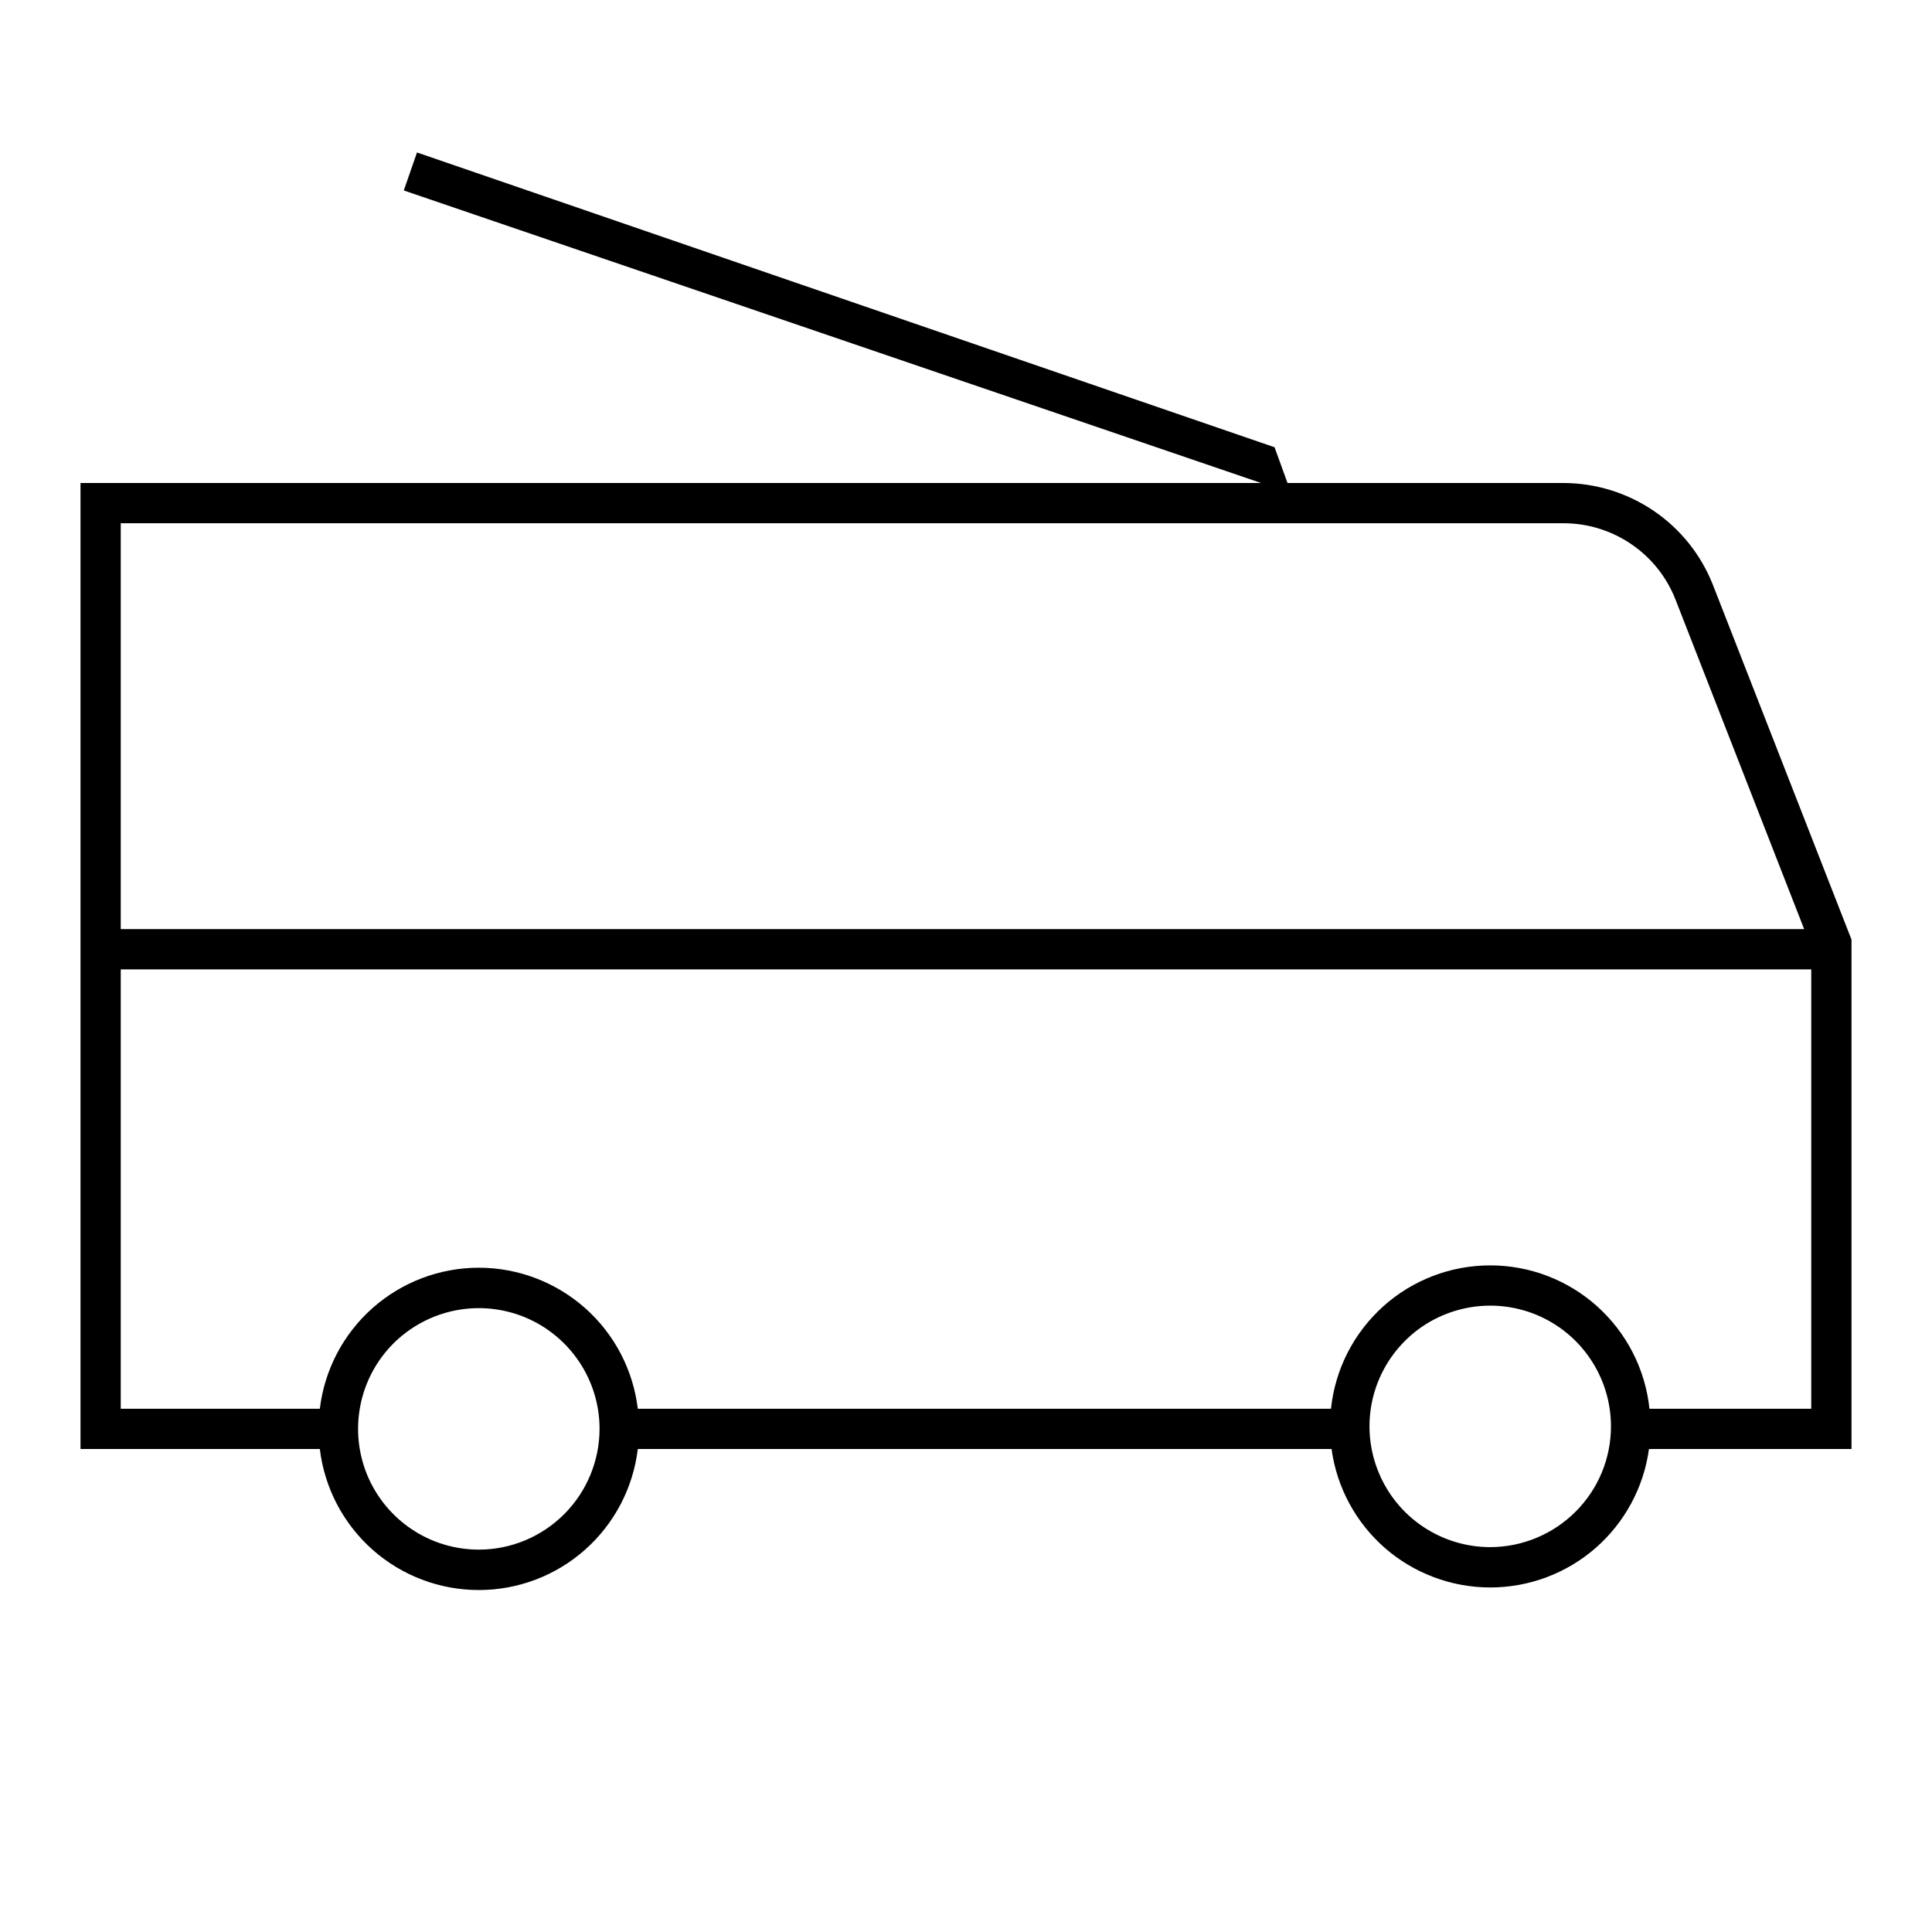 <svg width="24" height="24" viewBox="0 0 24 24" fill="none" xmlns="http://www.w3.org/2000/svg">
<path d="M23 11.672L21.281 7.272C21.135 6.897 20.879 6.575 20.546 6.348C20.214 6.122 19.821 6 19.419 6H15.994L15.833 5.556L5.18 1.894L5.016 2.366L15.666 6H1V18H3.973C4.031 18.483 4.264 18.928 4.628 19.251C4.992 19.574 5.462 19.752 5.948 19.752C6.435 19.752 6.904 19.574 7.268 19.251C7.632 18.928 7.865 18.483 7.923 18H16.541C16.606 18.477 16.842 18.913 17.204 19.23C17.567 19.546 18.032 19.72 18.513 19.72C18.994 19.72 19.458 19.546 19.821 19.23C20.183 18.913 20.419 18.477 20.484 18H23V11.672ZM1.5 6.5H19.419C19.721 6.499 20.016 6.59 20.265 6.76C20.515 6.93 20.707 7.172 20.816 7.454L22.412 11.542H1.5V6.5ZM5.948 19.25C5.651 19.25 5.361 19.162 5.115 18.997C4.868 18.832 4.676 18.598 4.562 18.324C4.449 18.05 4.419 17.748 4.477 17.457C4.535 17.166 4.677 16.899 4.887 16.689C5.097 16.48 5.364 16.337 5.655 16.279C5.946 16.221 6.248 16.251 6.522 16.364C6.796 16.478 7.03 16.67 7.195 16.917C7.36 17.163 7.448 17.453 7.448 17.75C7.447 18.148 7.289 18.529 7.008 18.81C6.727 19.091 6.346 19.25 5.948 19.25ZM18.512 19.219C18.216 19.219 17.926 19.131 17.679 18.966C17.432 18.801 17.24 18.567 17.127 18.293C17.013 18.019 16.983 17.717 17.041 17.426C17.099 17.135 17.242 16.868 17.452 16.658C17.661 16.448 17.929 16.306 18.22 16.248C18.511 16.19 18.812 16.22 19.086 16.333C19.36 16.447 19.595 16.639 19.759 16.886C19.924 17.132 20.012 17.422 20.012 17.719C20.012 18.117 19.854 18.498 19.572 18.779C19.291 19.06 18.91 19.218 18.512 19.219ZM22.5 17.5H20.49C20.439 17.011 20.208 16.559 19.843 16.23C19.478 15.901 19.004 15.719 18.512 15.719C18.02 15.719 17.546 15.901 17.181 16.23C16.816 16.559 16.585 17.011 16.534 17.5H7.923C7.865 17.017 7.632 16.572 7.268 16.249C6.904 15.927 6.434 15.748 5.948 15.748C5.461 15.748 4.992 15.927 4.628 16.249C4.264 16.572 4.031 17.017 3.973 17.5H1.5V12.042H22.5V17.5Z" fill="black"/>
</svg>
